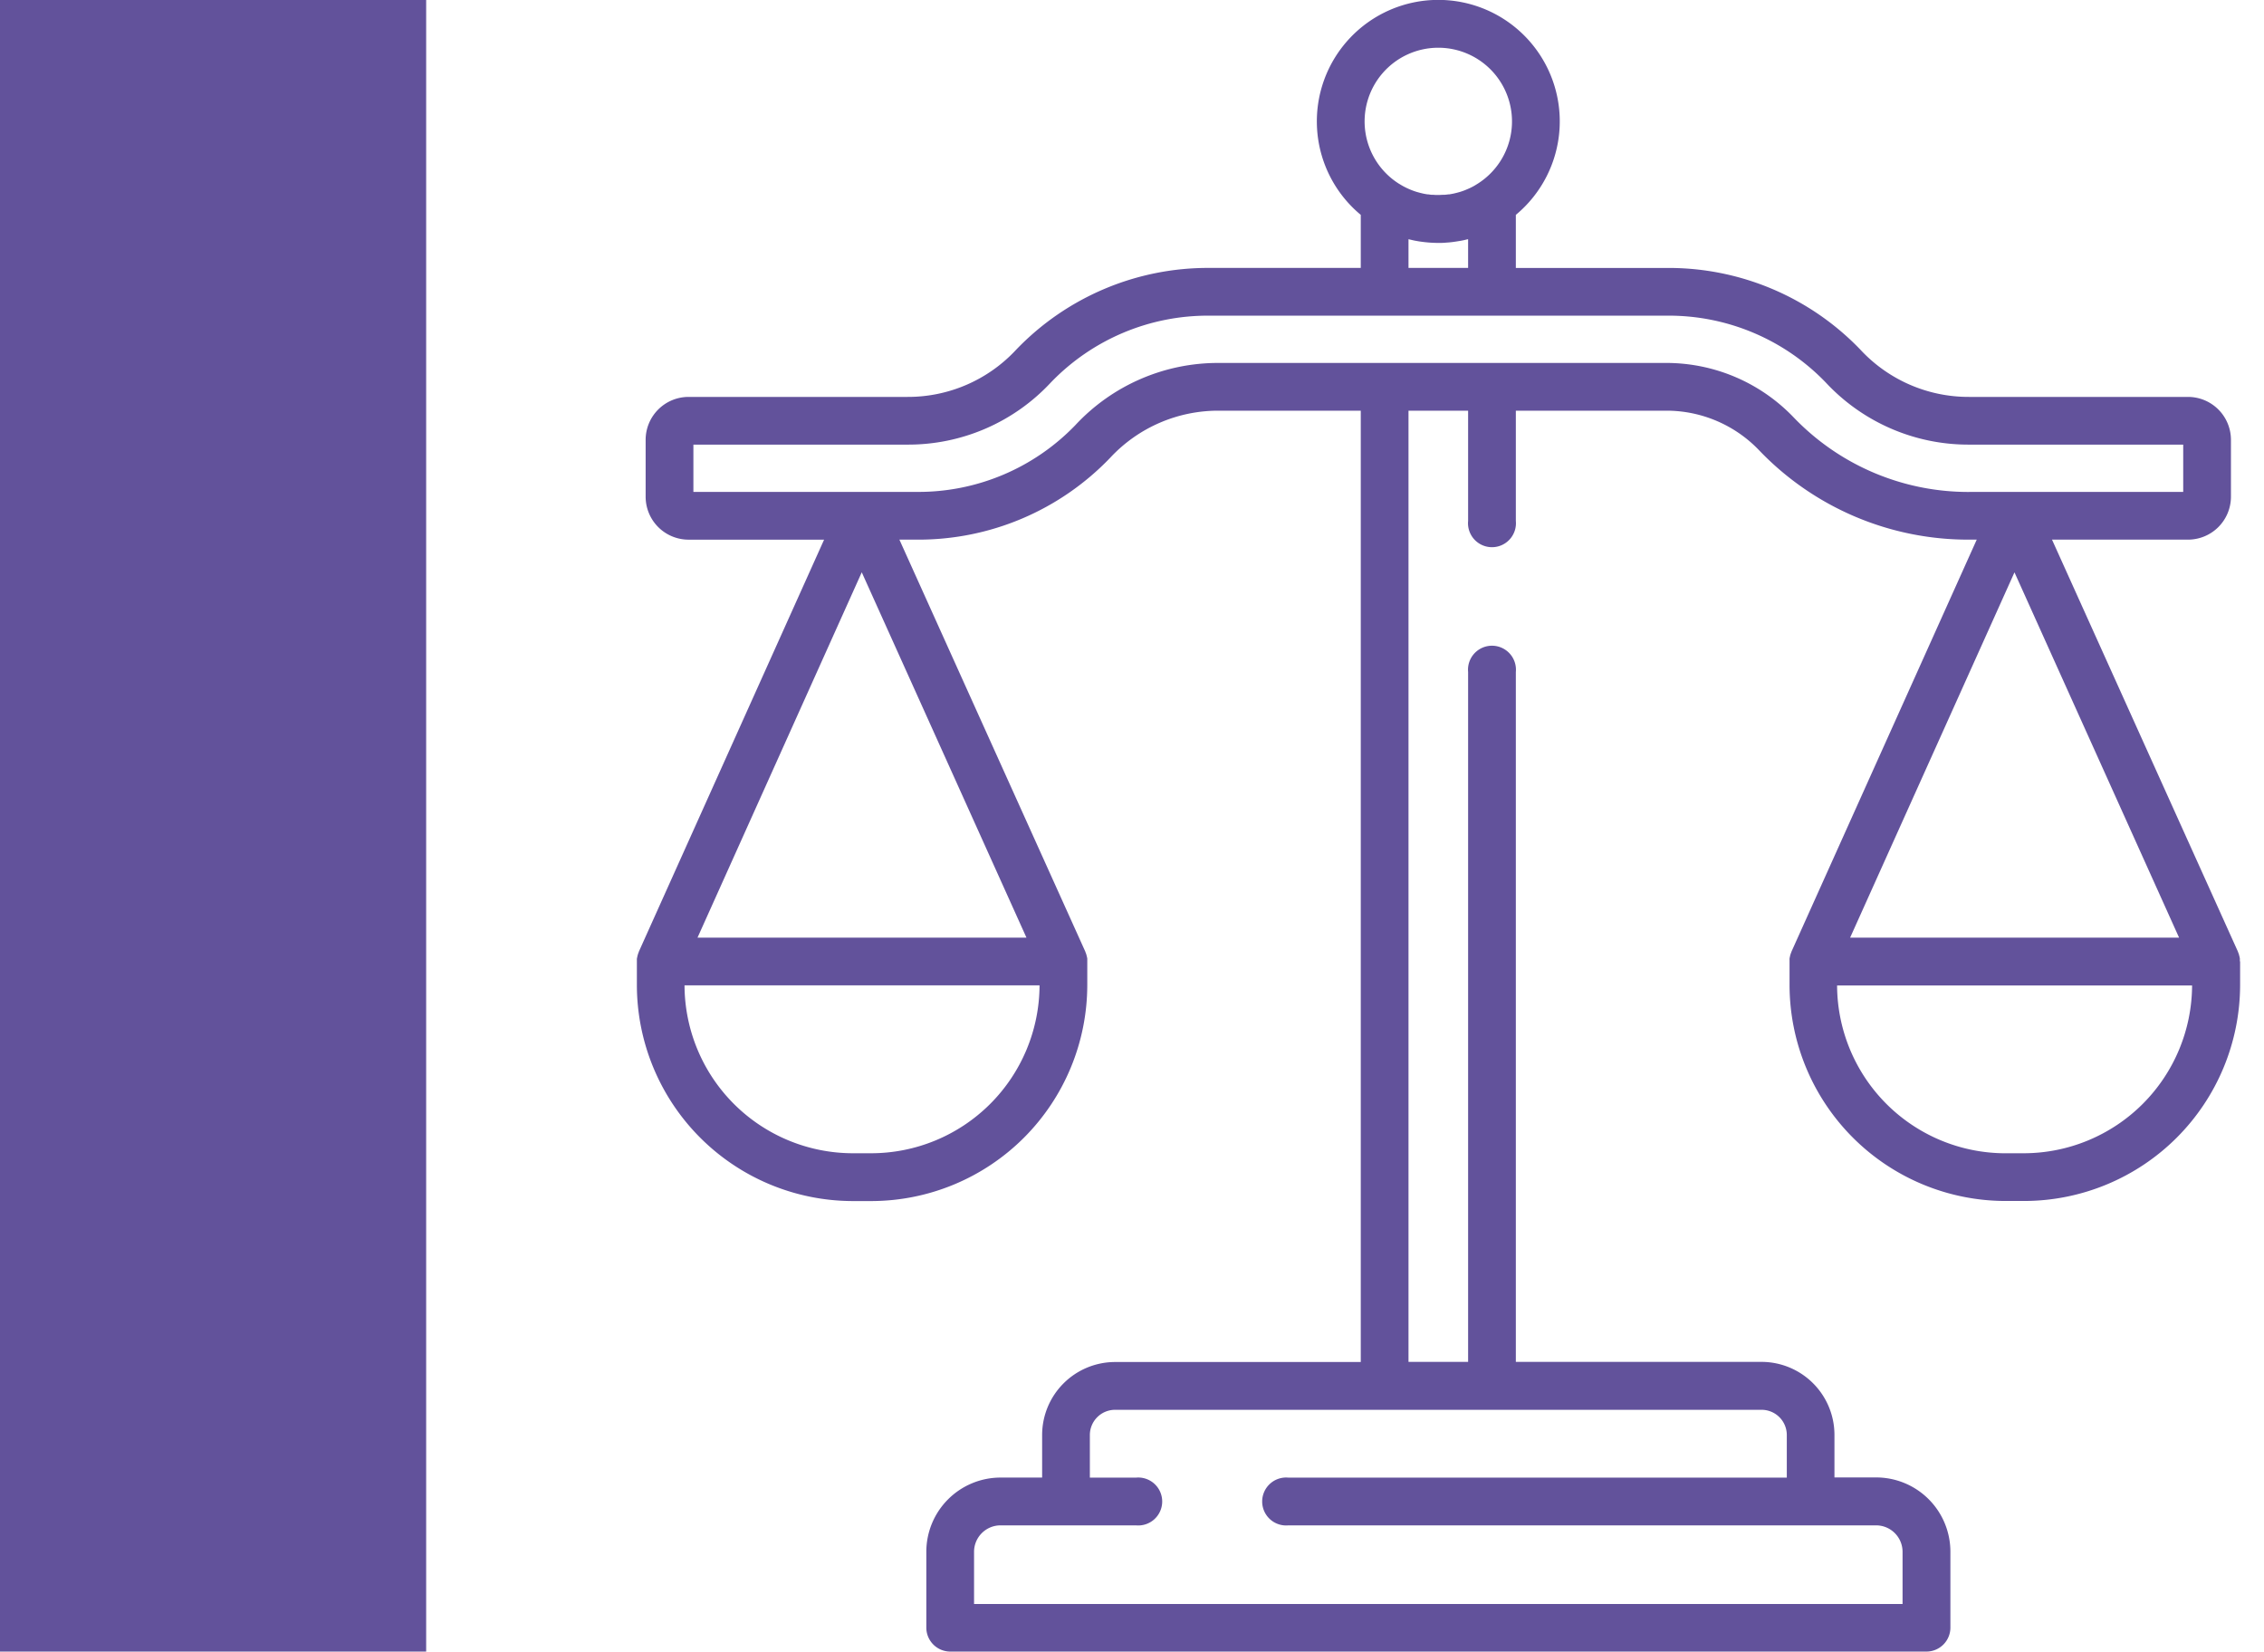 <svg xmlns="http://www.w3.org/2000/svg" xmlns:xlink="http://www.w3.org/1999/xlink" width="85" height="62" viewBox="0 0 85 62">
  <defs>
    <clipPath id="clip-path">
      <rect id="Rectángulo_401520" data-name="Rectángulo 401520" width="62" height="62" transform="translate(207 4351)" fill="#62529b" stroke="#707070" stroke-width="1"/>
    </clipPath>
  </defs>
  <g id="Grupo_1099866" data-name="Grupo 1099866" transform="translate(-180 -4351)">
    <g id="Enmascarar_grupo_1098720" data-name="Enmascarar grupo 1098720" transform="translate(-4)" clip-path="url(#clip-path)">
      <g id="equilibrio" transform="translate(207 4351)">
        <g id="Grupo_1099864" data-name="Grupo 1099864">
          <path id="Trazado_874046" data-name="Trazado 874046" d="M61.094,36.087c0-.02,0-.041,0-.061s0-.02,0-.029,0-.034-.008-.052,0-.026-.007-.039-.006-.025-.01-.037-.009-.034-.014-.051-.007-.018-.01-.027-.014-.039-.023-.058l0-.007L54.041,20.258h5.107a1.613,1.613,0,0,0,1.611-1.611V16.51A1.613,1.613,0,0,0,59.149,14.9H50.929a5.538,5.538,0,0,1-4.077-1.768,9.975,9.975,0,0,0-7.273-3.073H33.911V8.066a4.56,4.56,0,1,0-5.822,0v1.992H22.421a9.975,9.975,0,0,0-7.273,3.073A5.537,5.537,0,0,1,11.071,14.9H2.851A1.613,1.613,0,0,0,1.24,16.51v2.138a1.613,1.613,0,0,0,1.611,1.611H7.94L.984,35.727l0,.007c-.008.018-.015.037-.022.056s-.007.019-.01.029-.009.033-.014.049-.007.026-.01.039,0,.025-.006.037S.913,35.979.911,36s0,.019,0,.028,0,.042,0,.062c0,0,0,0,0,.007v.88a8.12,8.12,0,0,0,8.111,8.111H9.71a8.12,8.12,0,0,0,8.111-8.111v-.88s0-.005,0-.008c0-.02,0-.04,0-.06s0-.021,0-.031,0-.034-.008-.051,0-.027-.007-.039-.006-.025-.01-.037-.009-.034-.014-.051-.007-.018-.01-.027-.014-.039-.023-.058l0-.007L10.767,20.258h.641a9.975,9.975,0,0,0,7.273-3.073,5.537,5.537,0,0,1,4.077-1.768h5.331V51.13H18.864a2.741,2.741,0,0,0-2.738,2.738v1.6H14.563a2.788,2.788,0,0,0-2.785,2.785V61.1a.9.9,0,0,0,.9.9H49.326a.9.9,0,0,0,.9-.9V58.248a2.788,2.788,0,0,0-2.785-2.785H45.873v-1.6a2.741,2.741,0,0,0-2.738-2.738H33.911v-25.9a.9.9,0,1,0-1.792,0v25.9H29.881V15.417h2.238v4.14a.9.9,0,1,0,1.792,0v-4.14H39.6A4.813,4.813,0,0,1,43.041,16.9a10.86,10.86,0,0,0,7.889,3.358h.285L44.258,35.727l0,.006c-.009.019-.016.039-.023.059l-.009.025c-.006.017-.01.035-.015.052s-.007.024-.009.036,0,.026-.007.04-.006.034-.008.051,0,.02,0,.03,0,.04,0,.061c0,0,0,0,0,.007v.88a8.12,8.12,0,0,0,8.111,8.111h.694a8.12,8.12,0,0,0,8.111-8.111v-.88S61.094,36.089,61.094,36.087ZM31,1.792a2.766,2.766,0,0,1,1.485,5.1q-.051.032-.1.062l-.053.031q-.071.039-.144.074l-.052.023q-.058.026-.117.05l-.05.02c-.053.02-.106.038-.159.054l-.043.012q-.067.019-.136.035l-.046.011c-.057.012-.115.023-.173.032l-.029,0c-.05.007-.1.012-.152.017l-.048,0c-.06,0-.12.007-.181.007s-.121,0-.181-.007l-.048,0c-.051,0-.1-.01-.152-.017l-.029,0c-.058-.009-.116-.019-.173-.032l-.046-.011q-.068-.016-.135-.035l-.044-.012q-.08-.025-.159-.054l-.051-.02q-.058-.023-.115-.049l-.053-.024q-.072-.035-.143-.073l-.055-.032-.1-.06A2.766,2.766,0,0,1,31,1.792ZM32.119,8.98v1.078H29.881V8.98l.044.01q.1.025.2.045l.068.012q.1.019.21.032l.048.006A4.589,4.589,0,0,0,31,9.119c.1,0,.189,0,.283-.01h0c.087-.005.173-.013.259-.024l.051-.007q.1-.014.207-.032l.07-.012c.069-.013.137-.028.2-.045ZM9.71,43.293H9.016A6.326,6.326,0,0,1,2.7,36.99H16.029A6.326,6.326,0,0,1,9.71,43.293ZM15.538,35.2H3.187L9.354,21.484Zm27.6,17.724a.947.947,0,0,1,.946.946v1.6H25.372a.9.9,0,1,0,0,1.792H47.437a.994.994,0,0,1,.993.993v1.96H13.57v-1.96a.994.994,0,0,1,.993-.993h5.086a.9.9,0,1,0,0-1.792H17.918v-1.6a.947.947,0,0,1,.946-.946Zm7.794-34.456a9.082,9.082,0,0,1-6.6-2.809A6.615,6.615,0,0,0,39.6,13.625H22.758a7.312,7.312,0,0,0-5.384,2.334,8.177,8.177,0,0,1-5.966,2.507H3.033V16.691h8.038a7.312,7.312,0,0,0,5.384-2.334,8.178,8.178,0,0,1,5.966-2.507H39.579a8.177,8.177,0,0,1,5.966,2.507,7.313,7.313,0,0,0,5.384,2.334h8.038v1.775H50.929Zm1.7,3.018L58.812,35.2H46.461Zm.356,21.808H52.29a6.325,6.325,0,0,1-6.318-6.3H59.3A6.326,6.326,0,0,1,52.984,43.293Z" fill="#62529b"/>
        </g>
      </g>
    </g>
    <rect id="Rectángulo_401529" data-name="Rectángulo 401529" width="16" height="62" transform="translate(180 4351)" fill="#62529b"/>
  </g>
</svg>
